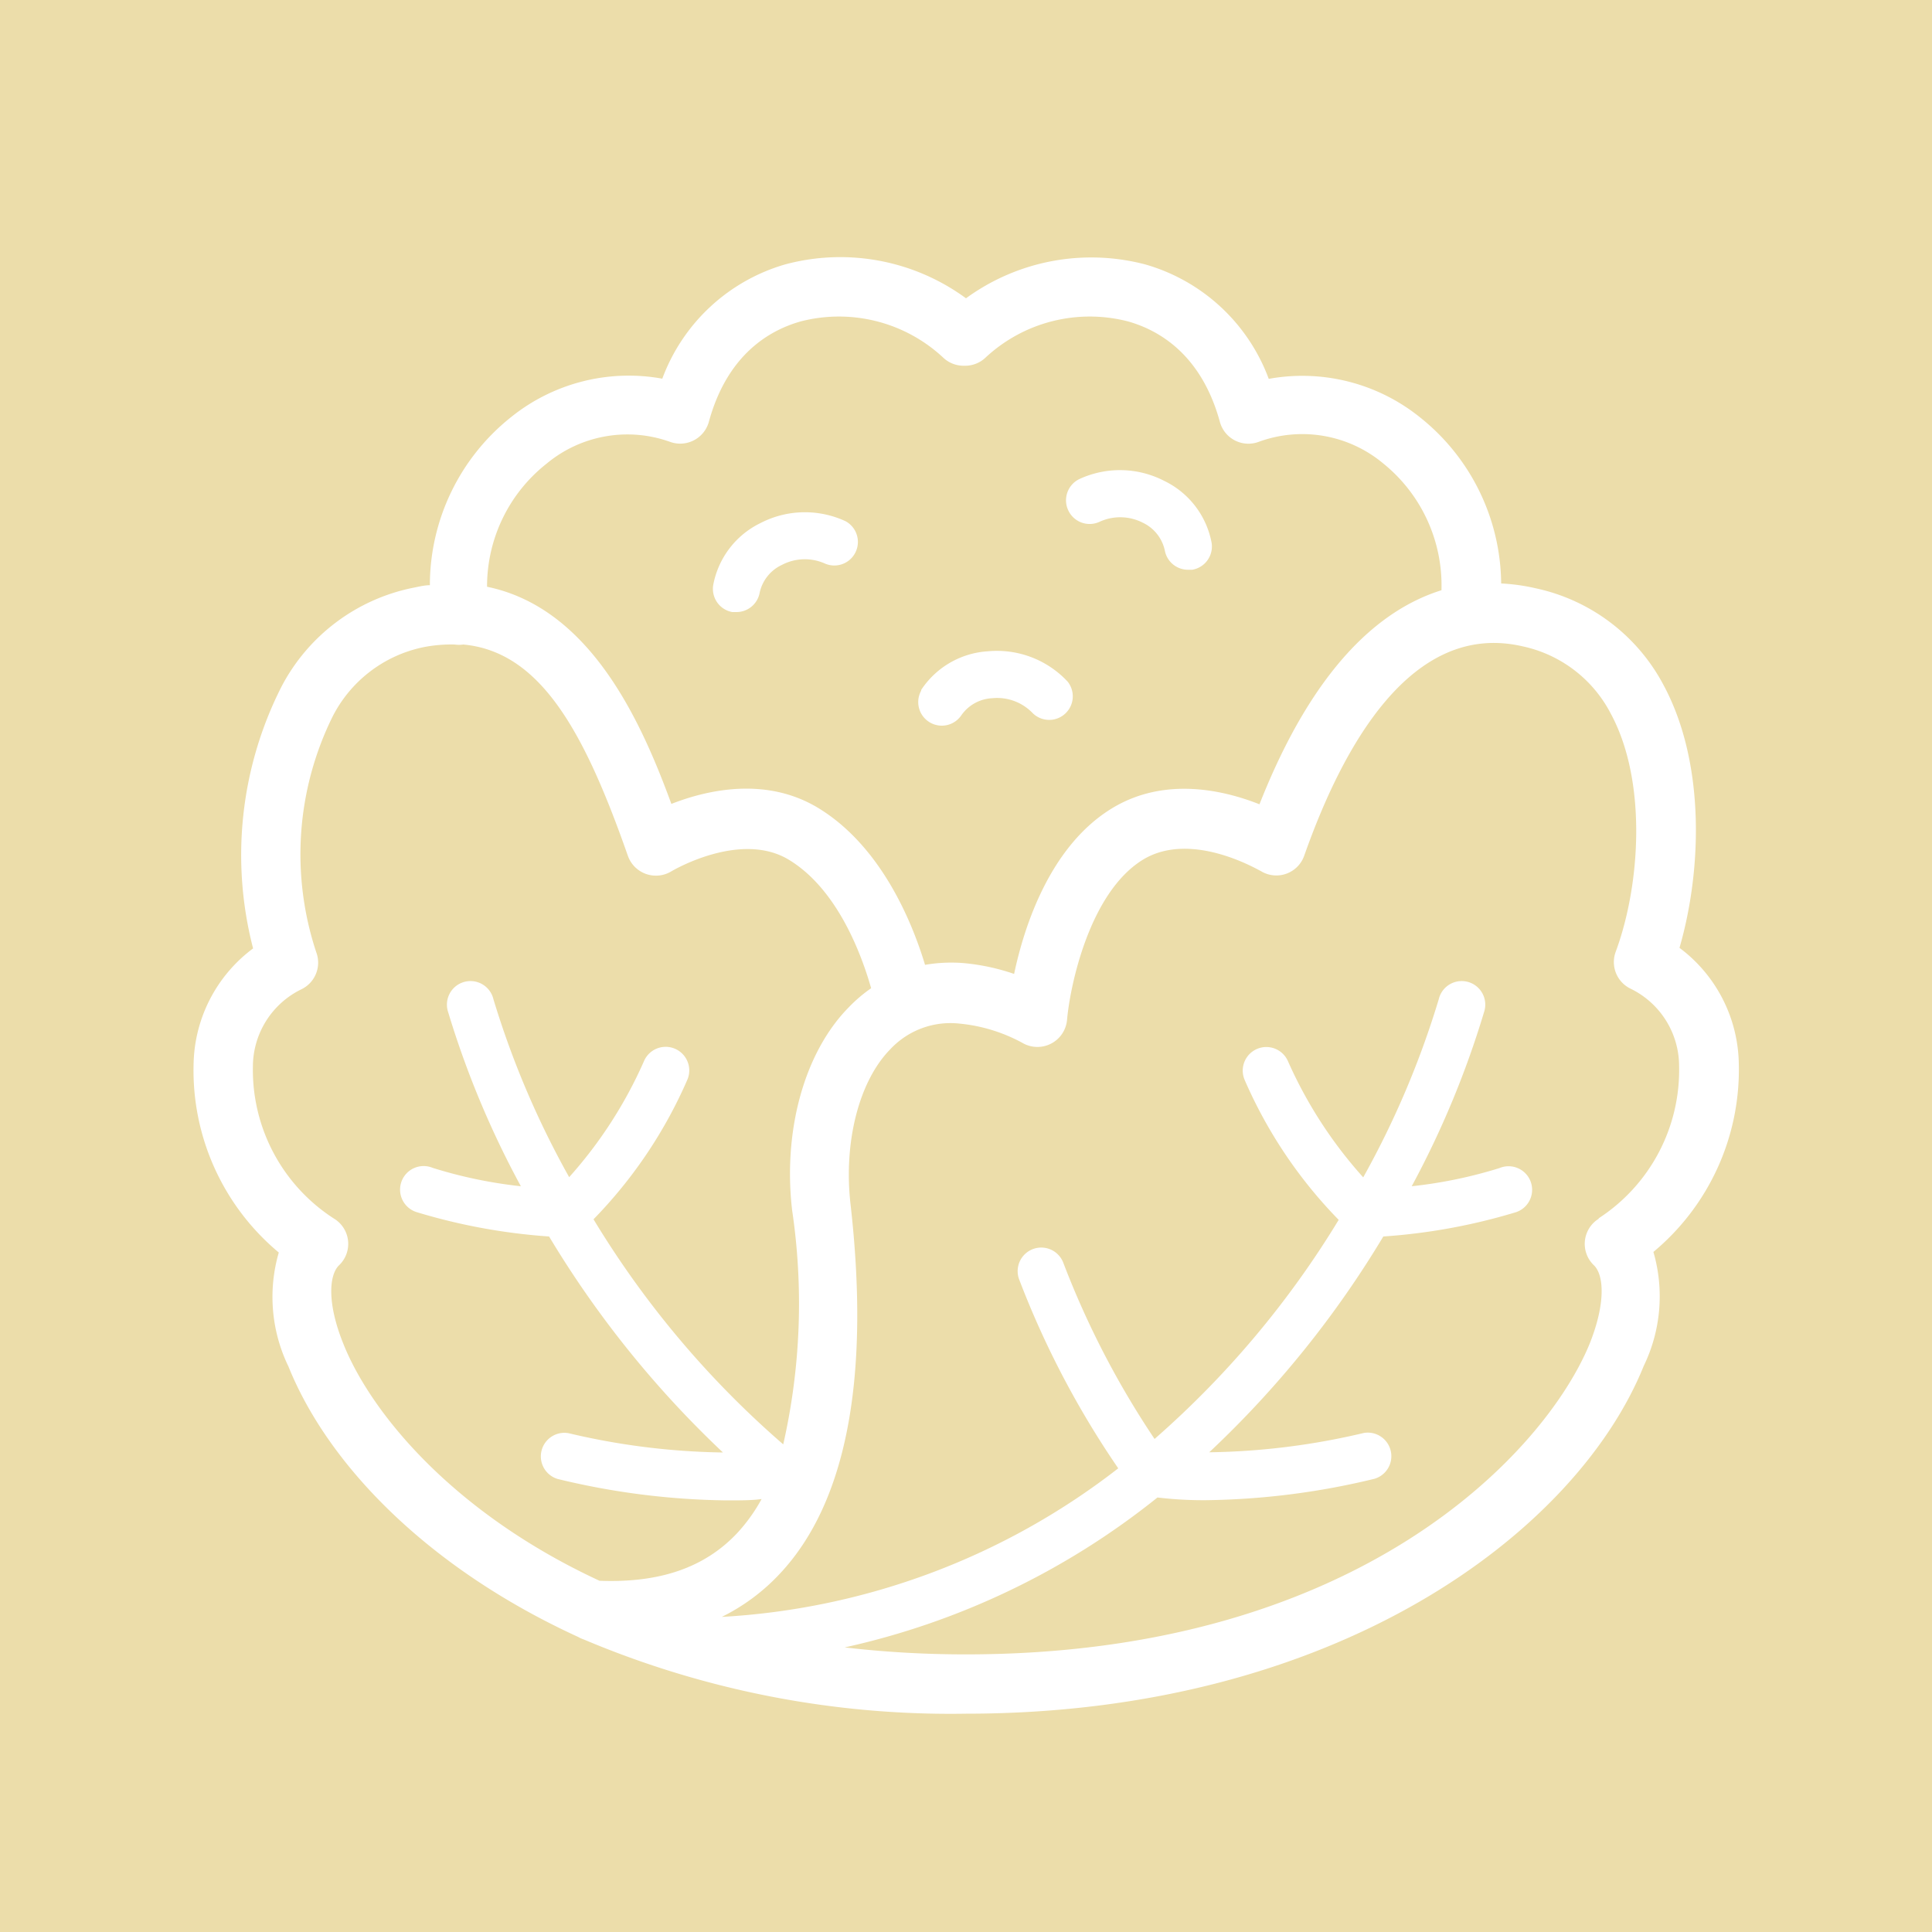 <svg xmlns="http://www.w3.org/2000/svg" viewBox="0 0 100 100"><defs><style>.cls-1{fill:#ecddaa;}.cls-2{fill:#fff;}</style></defs><title>cauliflour_icon</title><g id="Layer_2" data-name="Layer 2"><g id="Layer_2-2" data-name="Layer 2"><rect class="cls-1" width="100" height="100"/><path class="cls-2" d="M90,55.06a7.63,7.63,0,0,0-3.07-6c1.16-4,1.35-9.57-.83-13.61a9.8,9.8,0,0,0-6.61-5,10.16,10.16,0,0,0-1.79-.25,11.11,11.11,0,0,0-4.19-8.59,9.71,9.71,0,0,0-7.84-2,9.64,9.64,0,0,0-6.38-5.92A11,11,0,0,0,50,15.44a11,11,0,0,0-9.34-1.76,9.64,9.64,0,0,0-6.38,5.92,9.71,9.71,0,0,0-7.84,2,11.12,11.12,0,0,0-4.19,8.69c-.29,0-.59.08-.9.14a9.89,9.89,0,0,0-6.79,5.13A19.25,19.25,0,0,0,13.1,49.09a7.63,7.63,0,0,0-3.08,6,12.27,12.27,0,0,0,4.41,9.74,8.25,8.25,0,0,0,.5,5.9c2.06,5.11,7.23,10.44,15,14a1.57,1.57,0,0,0,.29.13A48.71,48.71,0,0,0,50,88.7c19.11,0,31.58-9.34,35.08-18a8.25,8.25,0,0,0,.5-5.9A12.27,12.27,0,0,0,90,55.06ZM28.29,24a6.54,6.54,0,0,1,6.39-1.13,1.54,1.54,0,0,0,2-1c.94-3.48,3.1-4.76,4.75-5.23a7.91,7.91,0,0,1,7.4,1.88,1.53,1.53,0,0,0,1,.41H50a1.53,1.53,0,0,0,1-.41,7.91,7.91,0,0,1,7.4-1.88c1.65.47,3.81,1.76,4.75,5.23a1.53,1.53,0,0,0,2,1A6.54,6.54,0,0,1,71.61,24a8.11,8.11,0,0,1,3,6.55c-3.2,1-6.63,4-9.42,11.08-1.84-.73-4.9-1.45-7.62.2-3.2,1.94-4.55,6.07-5.08,8.58a11.12,11.12,0,0,0-2.61-.56,8,8,0,0,0-2,.09c-.67-2.22-2.27-6.14-5.53-8.12-2.71-1.64-5.76-.93-7.6-.21-1.57-4.29-4.2-10.14-9.54-11.24A8.09,8.09,0,0,1,28.29,24ZM17.77,69.55c-.86-2.13-.73-3.57-.22-4.06a1.53,1.53,0,0,0-.27-2.42,9.15,9.15,0,0,1-4.19-7.86,4.46,4.46,0,0,1,2.5-4,1.53,1.53,0,0,0,.78-1.92,16.1,16.1,0,0,1,.83-12.17,6.82,6.82,0,0,1,4.71-3.62,7.43,7.43,0,0,1,1.62-.14,1.53,1.53,0,0,0,.45,0c4,.37,6.27,4.52,8.52,10.94a1.54,1.54,0,0,0,2.25.8s3.55-2.13,6.08-.6,3.77,4.93,4.26,6.65a7.64,7.64,0,0,0-1.17,1C41.64,54.47,40.52,58.5,41,62.64a32.93,32.93,0,0,1-.46,12.12,48.87,48.87,0,0,1-9.82-11.65,24.08,24.08,0,0,0,4.86-7.23,1.22,1.22,0,0,0-2.25-.95,22.71,22.71,0,0,1-3.87,6,46.19,46.19,0,0,1-3.92-9.21,1.22,1.22,0,1,0-2.34.68,47.87,47.87,0,0,0,3.76,9,23.8,23.8,0,0,1-4.56-.95,1.22,1.22,0,1,0-.8,2.3A30.82,30.82,0,0,0,28.42,64a52.54,52.54,0,0,0,9,11.18,36.67,36.67,0,0,1-8-1,1.22,1.22,0,0,0-.56,2.37,38.72,38.72,0,0,0,8.75,1.11c.73,0,1.33,0,1.81-.07a8.74,8.74,0,0,1-1.27,1.77c-1.68,1.78-4,2.58-7.12,2.46C23.31,78.24,19.14,73,17.77,69.55Zm65-6.48a1.53,1.53,0,0,0-.27,2.42c.51.49.63,1.93-.22,4.06C80,75.11,70.37,85.63,50,85.63a53.88,53.88,0,0,1-6.28-.36,39.44,39.44,0,0,0,16.19-7.76,20.12,20.12,0,0,0,2.49.14,38.73,38.73,0,0,0,8.75-1.11,1.22,1.22,0,0,0-.56-2.37,36.66,36.66,0,0,1-8,1A51.93,51.93,0,0,0,71.6,64a30.75,30.75,0,0,0,6.81-1.24,1.22,1.22,0,1,0-.8-2.3,23.74,23.74,0,0,1-4.54.94,48,48,0,0,0,3.74-9,1.22,1.22,0,1,0-2.34-.68,46.4,46.4,0,0,1-3.91,9.22,22.81,22.81,0,0,1-3.89-6,1.22,1.22,0,0,0-2.25.95,24.06,24.06,0,0,0,4.87,7.25,48.44,48.44,0,0,1-9.53,11.34,45.48,45.48,0,0,1-4.72-9.11,1.22,1.22,0,0,0-2.29.85A46.75,46.75,0,0,0,57.88,76a36.76,36.76,0,0,1-20.52,7.69,10.38,10.38,0,0,0,3-2.23c3.45-3.67,4.69-10.12,3.66-19.16-.36-3.21.45-6.36,2.07-8a4.26,4.26,0,0,1,3.56-1.32,8.48,8.48,0,0,1,3.27,1,1.54,1.54,0,0,0,2.31-1.19c.15-1.73,1.15-6.6,3.94-8.3,2.53-1.53,6,.57,6.08.59a1.53,1.53,0,0,0,2.26-.8c2-5.67,5.55-12.14,11.28-10.83a6.72,6.72,0,0,1,4.59,3.5c1.87,3.47,1.54,8.82.25,12.31a1.53,1.53,0,0,0,.78,1.92,4.46,4.46,0,0,1,2.5,4A9.15,9.15,0,0,1,82.73,63.07ZM36.92,30.26a4.48,4.48,0,0,1,2.45-3.19,5,5,0,0,1,4.4-.09,1.22,1.22,0,0,1-1.07,2.19,2.55,2.55,0,0,0-2.23.07,2.07,2.07,0,0,0-1.15,1.44,1.22,1.22,0,0,1-1.2,1l-.22,0A1.22,1.22,0,0,1,36.92,30.26ZM55.3,26.43a1.22,1.22,0,0,1,.56-1.63,5,5,0,0,1,4.4.09,4.47,4.47,0,0,1,2.45,3.19,1.22,1.22,0,0,1-1,1.41l-.22,0a1.22,1.22,0,0,1-1.2-1,2.07,2.07,0,0,0-1.15-1.44A2.56,2.56,0,0,0,56.93,27,1.22,1.22,0,0,1,55.3,26.43Zm-7.62,9.28a4.47,4.47,0,0,1,3.46-2,5,5,0,0,1,4.12,1.57,1.22,1.22,0,0,1-1.81,1.63,2.55,2.55,0,0,0-2.1-.77,2.07,2.07,0,0,0-1.61.91,1.22,1.22,0,0,1-2.06-1.3Z"/></g></g></svg>